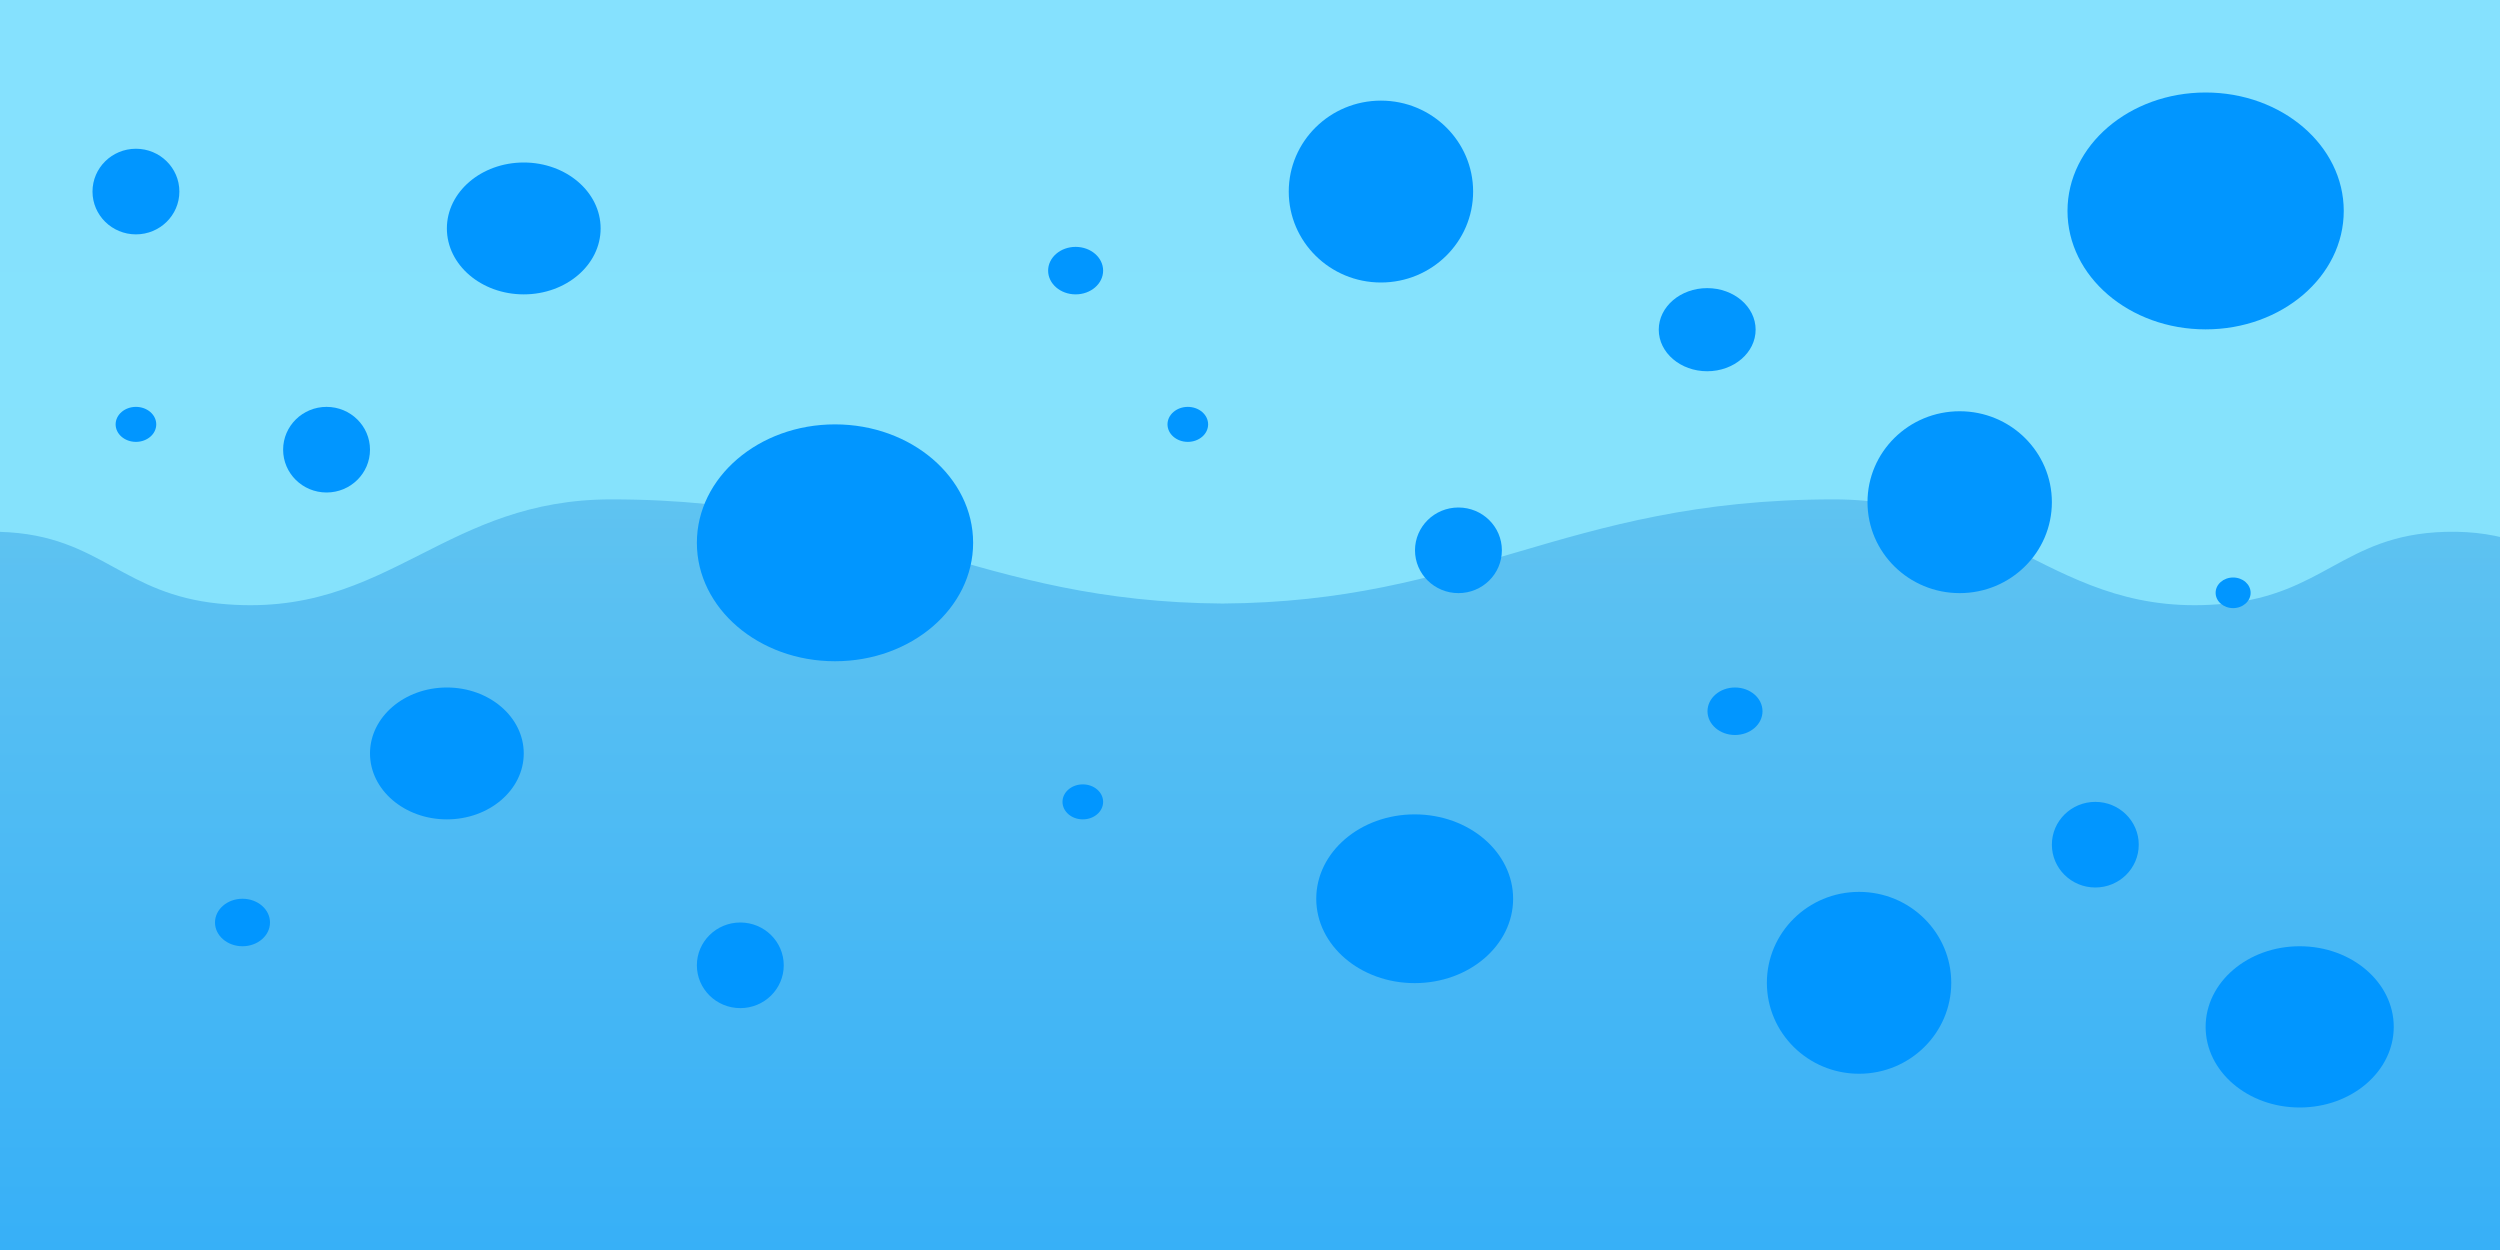 <svg width="4000" height="2000" viewBox="0 0 4000 2000" fill="none" xmlns="http://www.w3.org/2000/svg">
<g clip-path="url(#clip0)">
<rect width="4000" height="2000" fill="url(#paint0_linear)"/>
<path d="M1487.02 884.13C1343.1 841.87 1197.09 799 978 799C846.896 799 758.836 843.597 673.097 887.018C579.914 934.209 489.474 980.012 349.5 965.664C274.307 957.956 227.582 932.394 181.776 907.334C131.931 880.064 83.173 853.39 0 850.965C-95.671 848.175 -152.918 879.322 -211.807 911.362C-265.427 940.536 -320.41 970.45 -407 976.164C-527.968 984.147 -574.018 949.518 -628.15 908.811C-695 858.54 -774.176 799 -1022 799C-1249.03 799 -1401.25 842.422 -1550.3 884.943C-1695.7 926.422 -1838.1 967.042 -2044 965.664C-2239.76 964.353 -2375.42 924.521 -2512.97 884.13C-2656.9 841.87 -2802.91 799 -3022 799C-3153.1 799 -3241.16 843.597 -3326.9 887.018C-3420.09 934.209 -3510.53 980.012 -3650.5 965.664C-3807.52 949.569 -4000 850.965 -4000 850.965V2152.5H7912V850.965C7912 850.965 7719.52 949.569 7562.5 965.664C7422.53 980.012 7332.09 934.209 7238.9 887.018C7153.16 843.597 7065.1 799 6934 799C6714.91 799 6568.9 841.87 6424.97 884.13C6287.42 924.521 6151.76 964.353 5956 965.664C5750.1 967.042 5607.7 926.422 5462.3 884.943C5313.25 842.422 5161.03 799 4934 799C4686.18 799 4607 858.54 4540.15 908.811C4486.02 949.518 4439.97 984.147 4319 976.164C4232.41 970.45 4177.43 940.536 4123.81 911.362C4064.92 879.322 4007.67 848.175 3912 850.965C3828.83 853.39 3780.07 880.064 3730.22 907.334C3684.42 932.394 3637.69 957.956 3562.5 965.664C3422.53 980.012 3332.09 934.209 3238.9 887.018C3153.16 843.597 3065.1 799 2934 799C2714.91 799 2568.9 841.87 2424.97 884.13C2287.42 924.521 2151.76 964.353 1956 965.664C1760.24 964.353 1624.58 924.521 1487.02 884.13Z" fill="url(#paint1_linear)"/>
<ellipse cx="1336" cy="868.5" rx="221" ry="189.5" fill="#0196FF"/>
<ellipse cx="715" cy="1205.5" rx="123" ry="105.5" fill="#0196FF"/>
<ellipse cx="838" cy="365.5" rx="123" ry="105.5" fill="#0196FF"/>
<ellipse cx="3529" cy="337.5" rx="221" ry="189.5" fill="#0196FF"/>
<ellipse cx="217.5" cy="306.5" rx="69.5" ry="68.5" fill="#0196FF"/>
<ellipse cx="522.5" cy="719.5" rx="69.5" ry="68.5" fill="#0196FF"/>
<ellipse cx="1184.5" cy="1544.5" rx="69.5" ry="68.5" fill="#0196FF"/>
<ellipse cx="2333.5" cy="880.5" rx="69.5" ry="68.5" fill="#0196FF"/>
<ellipse cx="3352.5" cy="1351.5" rx="69.5" ry="68.5" fill="#0196FF"/>
<ellipse cx="2974.5" cy="1572.5" rx="147.5" ry="145.5" fill="#0196FF"/>
<ellipse cx="3135.5" cy="803.5" rx="147.5" ry="145.5" fill="#0196FF"/>
<ellipse cx="2209.5" cy="306.5" rx="147.5" ry="145.5" fill="#0196FF"/>
<ellipse cx="3679.5" cy="1643" rx="150.5" ry="129" fill="#0196FF"/>
<ellipse cx="2731.5" cy="527.5" rx="77.5" ry="66.5" fill="#0196FF"/>
<ellipse cx="2263.5" cy="1438" rx="157.5" ry="135" fill="#0196FF"/>
<ellipse cx="1721" cy="433" rx="44" ry="38" fill="#0196FF"/>
<ellipse cx="2776" cy="1138" rx="44" ry="38" fill="#0196FF"/>
<ellipse cx="3573" cy="948.5" rx="28" ry="24.5" fill="#0196FF"/>
<ellipse cx="388" cy="1476" rx="44" ry="38" fill="#0196FF"/>
<ellipse cx="1900.5" cy="679" rx="32.5" ry="28" fill="#0196FF"/>
<ellipse cx="1732.5" cy="1283" rx="32.5" ry="28" fill="#0196FF"/>
<ellipse cx="217.5" cy="679" rx="32.5" ry="28" fill="#0196FF"/>
</g>
<defs>
<linearGradient id="paint0_linear" x1="2000" y1="0" x2="2000" y2="2000" gradientUnits="userSpaceOnUse">
<stop stop-color="#85E1FE"/>
<stop offset="0.435" stop-color="#85E2FC"/>
</linearGradient>
<linearGradient id="paint1_linear" x1="1956" y1="799" x2="1956" y2="3627" gradientUnits="userSpaceOnUse">
<stop stop-color="#5FC3F1"/>
<stop offset="1" stop-color="#0196FF"/>
</linearGradient>
<clipPath id="clip0">
<rect width="4000" height="2000" fill="white"/>
</clipPath>
</defs>
</svg>
